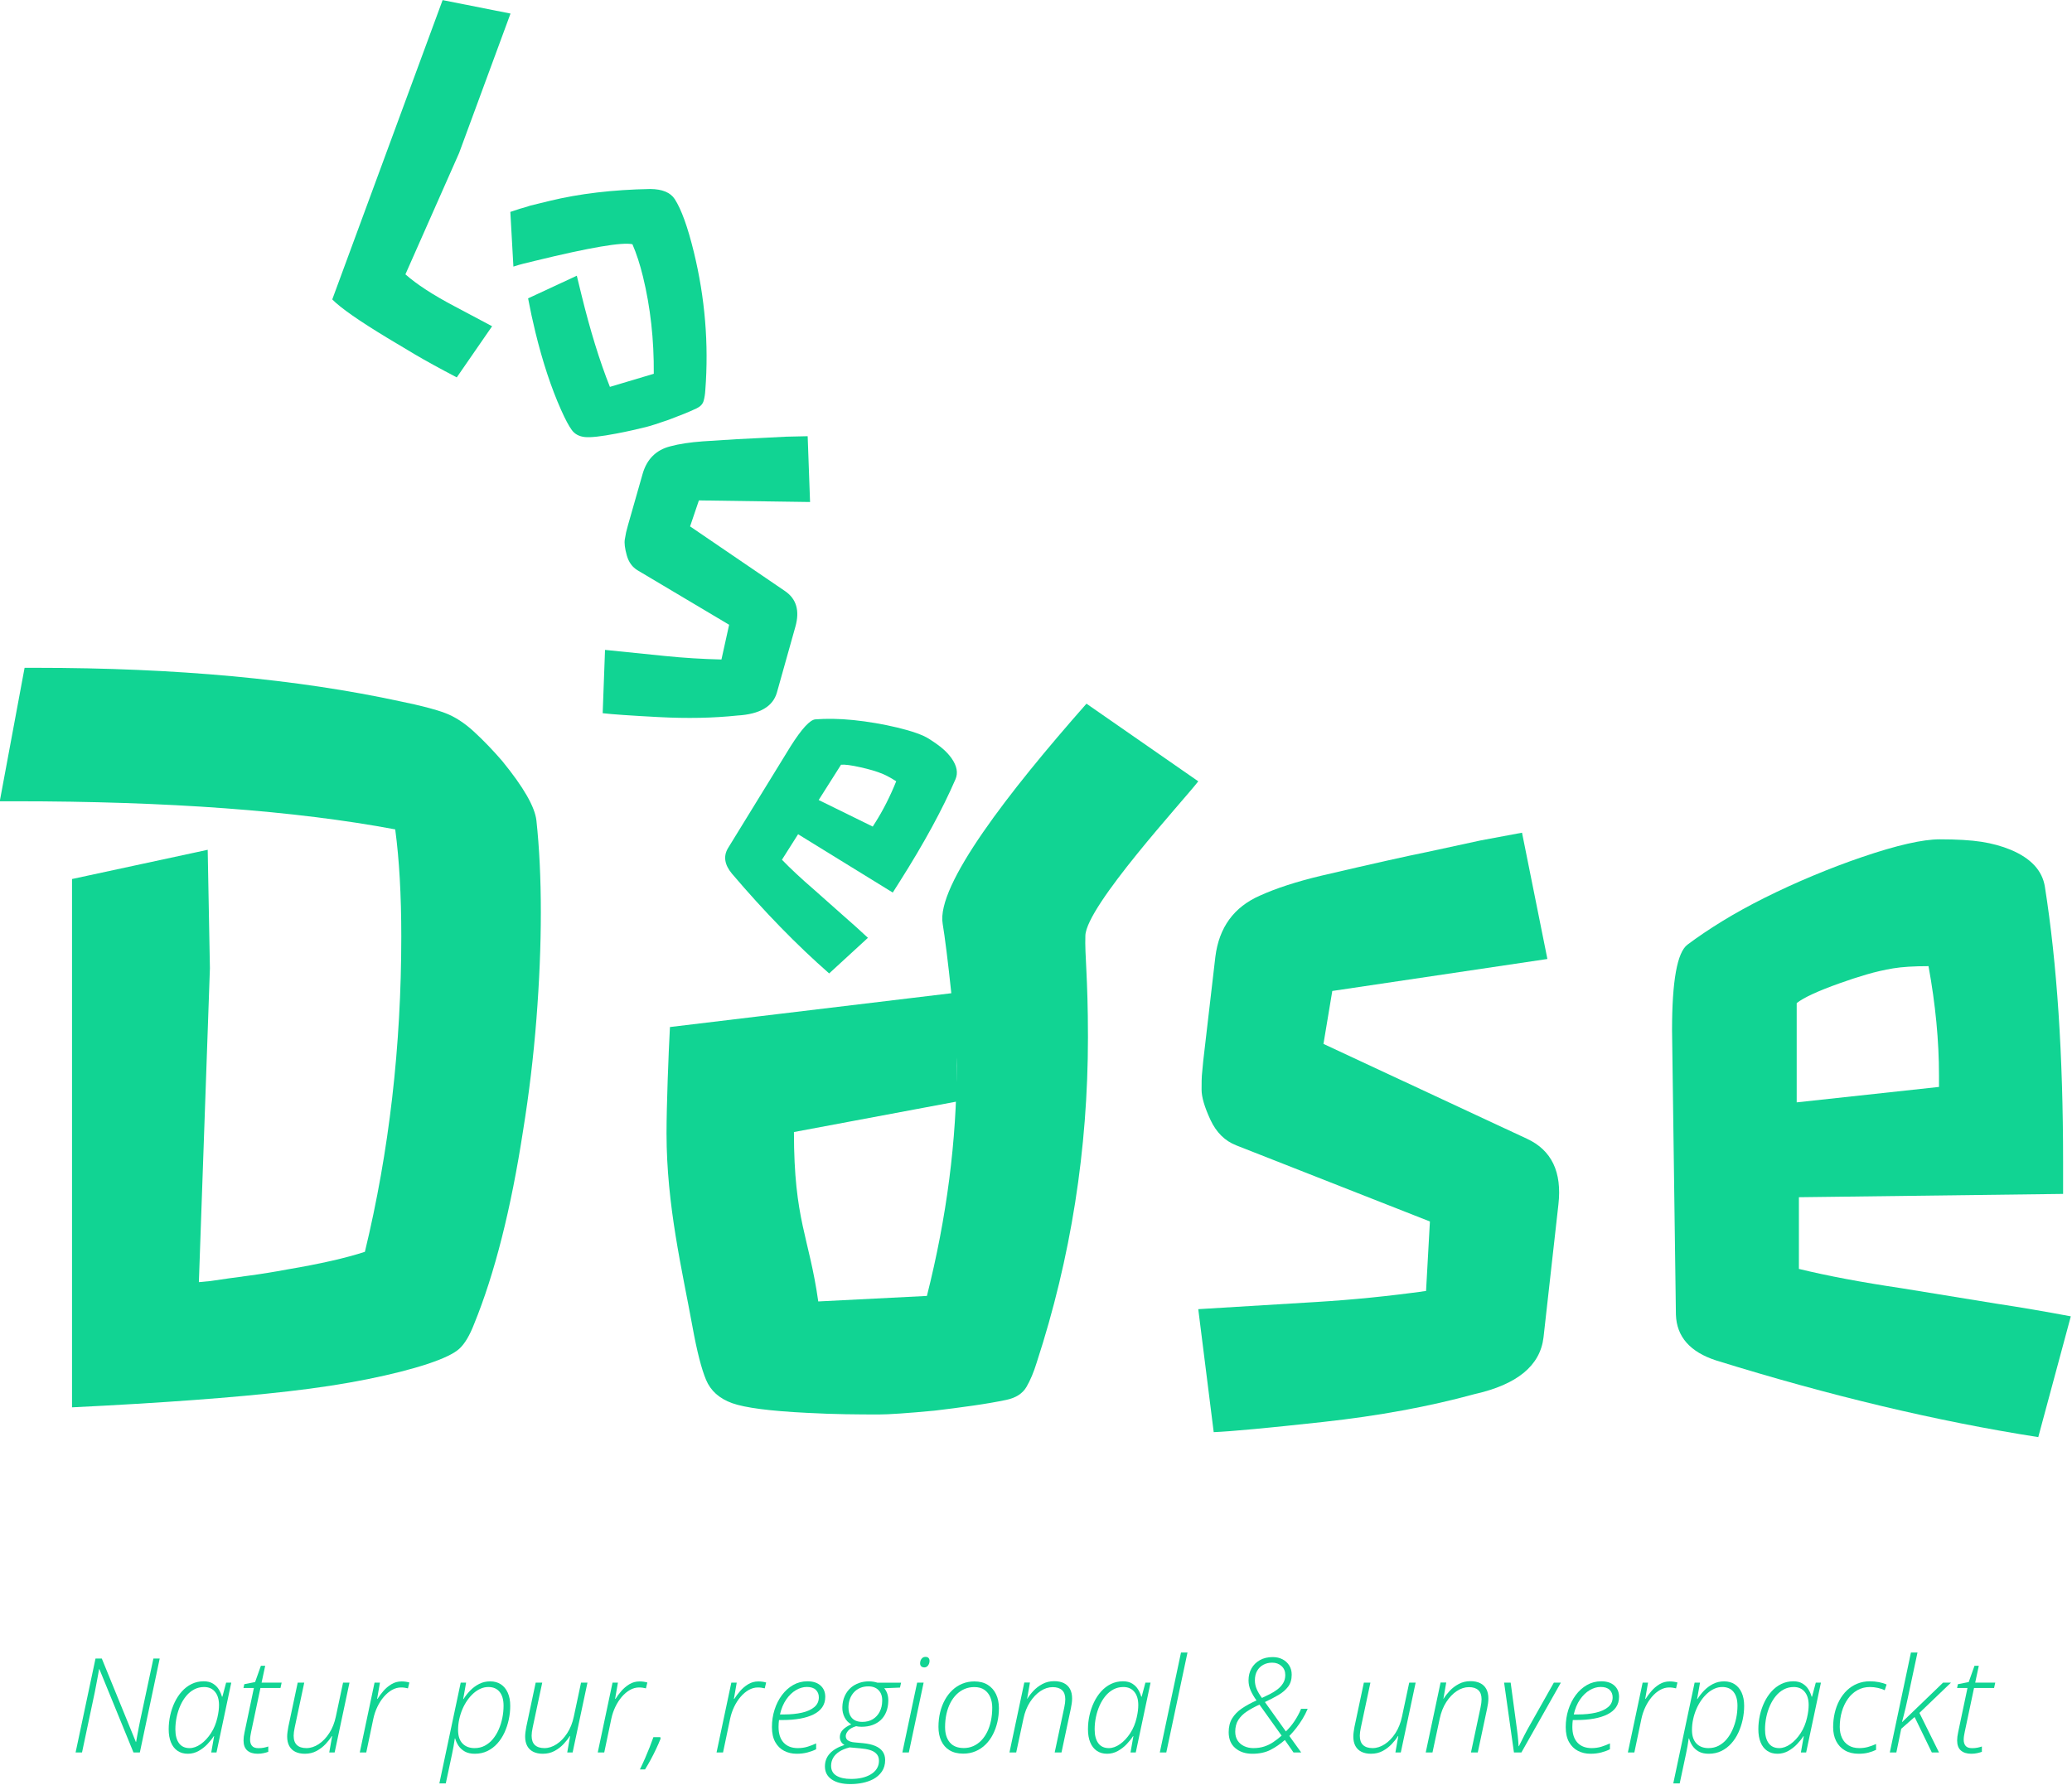 <svg clip-rule="evenodd" fill-rule="evenodd" stroke-linejoin="round" stroke-miterlimit="2" viewBox="0 0 787 678" xmlns="http://www.w3.org/2000/svg"><g fill="#11d493" fill-rule="nonzero"><path d="m200.582 148.712 18.292-2.904v39.779l-2.25 35.423c3.726 1.451 8.759 2.601 15.098 3.448 6.34.847 10.162 1.367 11.469 1.56l-4.137 16.115c-5.178-.678-9.364-1.307-12.558-1.887l-8.493-1.597c-8.759-1.694-14.566-3.218-17.421-4.573z" transform="matrix(1.332 .491 -.491 1.332 -26.041 -296.53)"/><path d="m272.154 197.201c0 11.662.605 21.776 1.815 30.342l14.3-.726c2.613-10.356 3.919-20.47 3.919-30.342 0-3.968-.266-7.501-.798-10.598-2.904-1.452-13.163-2.178-30.778-2.178h-3.702c-1.016 0-2.129.049-3.339.145l3.122-16.84c.822-.049 1.584-.109 2.286-.182.702-.072 1.416-.108 2.141-.108l2.178-.146h6.098c9.581 0 20.082 1.283 31.503 3.848 3.629.919 5.855 2.54 6.678 4.863 1.258 3.581 1.887 9.412 1.887 17.494 0 14.759-2.25 29.035-6.75 42.827-.388 1.258-.835 2.323-1.343 3.194s-1.392 1.44-2.65 1.706-2.734.52-4.428.762c-1.693.242-3.363.46-5.008.653-3.581.339-6.049.508-7.404.508s-2.807-.012-4.356-.036c-1.548-.024-3.242-.085-5.081-.181-4.839-.242-8.105-.666-9.799-1.271s-2.843-1.633-3.448-3.085-1.198-3.774-1.779-6.968c-1.355-7.453-2.032-15.946-2.032-25.479 0-3.629.097-7.234.29-10.816l16.478-3.266z" transform="matrix(1.18 -.288 .288 1.18 -157.156 -42.634)"/><path d="m323.982 228.559s5.178-.315 15.534-.944c4.791-.29 9.606-.774 14.445-1.452l.508-9.146-25.478-10.017c-1.501-.581-2.638-1.706-3.412-3.375-.774-1.67-1.161-2.988-1.161-3.956s.012-1.585.036-1.851.085-.908.181-1.924l1.597-13.719c.484-3.872 2.444-6.557 5.88-8.057 2.129-.968 4.815-1.839 8.057-2.614 6.63-1.548 11.276-2.589 13.937-3.121l7.041-1.524c2.033-.387 3.848-.726 5.444-1.017l3.34 16.623-28.31 4.21-1.161 6.969 26.785 12.485c3.242 1.5 4.621 4.38 4.137 8.638l-1.96 17.494c-.435 3.726-3.46 6.218-9.073 7.477-6.001 1.645-12.643 2.867-19.926 3.665-7.283.799-12.086 1.246-14.408 1.343z" transform="matrix(1.456 .238 -.238 1.456 -187.514 -163.01)"/><path d="m386.336 191.829c0-6.484.677-10.235 2.032-11.251s2.879-2.045 4.573-3.085c1.694-1.041 3.557-2.069 5.589-3.085 2.033-1.016 4.15-1.984 6.352-2.904 2.202-.919 4.367-1.742 6.497-2.468 4.548-1.548 7.948-2.322 10.198-2.322s4.077.108 5.481.326c1.403.218 2.685.569 3.847 1.053 2.661 1.113 4.162 2.734 4.5 4.863 1.597 10.114 2.396 22.164 2.396 36.149v4.283l-34.77.435v9.437c3.774.919 8.275 1.766 13.501 2.541l12.486 2.032c3.193.484 6.46 1.04 9.799 1.67l-4.283 15.896c-13.308-2.08-27.438-5.444-42.391-10.089-3.436-1.113-5.203-3.122-5.299-6.025zm35.132 5.952c0-4.548-.459-9.339-1.379-14.372-1.936 0-3.484.097-4.646.29-1.161.194-2.322.46-3.484.799-1.161.338-2.347.726-3.557 1.161-2.855 1.016-4.742 1.887-5.661 2.613v13.066l18.727-2.032z" transform="matrix(1.026 .65 -.65 1.026 28.613 -164.447)"/><g transform="matrix(2.886 0 0 2.886 -555.714 -591.336)"><path d="m218.729 373.663 1.524-.145c1.597-.242 3.23-.472 4.9-.69 1.669-.217 3.399-.496 5.19-.834 4.307-.726 7.719-1.5 10.235-2.323 3.194-13.211 4.791-27.051 4.791-41.521 0-5.42-.266-10.114-.799-14.082-13.162-2.468-29.858-3.702-50.086-3.702h-1.96l3.267-17.566h1.524c18.389 0 34.383 1.476 47.981 4.428 2.613.532 4.561 1.04 5.844 1.524 1.282.484 2.552 1.307 3.81 2.468 1.259 1.161 2.493 2.444 3.702 3.847 2.807 3.436 4.307 6.049 4.501 7.84.387 3.581.581 7.597.581 12.049s-.194 9.146-.581 14.083c-.387 4.936-.968 9.799-1.742 14.59-1.597 10.404-3.751 18.921-6.461 25.551-.58 1.5-1.221 2.577-1.923 3.23s-2.117 1.331-4.247 2.033c-2.129.701-4.754 1.367-7.875 1.996-3.122.629-6.594 1.161-10.417 1.597-7.114.822-16.598 1.524-28.455 2.105v-69.54l17.857-3.847.291 15.606z"/><path d="m297.045 353.905c0 11.662 1.991 13.733 3.201 22.299l14.3-.726c2.613-10.356 3.919-20.47 3.919-30.342 0-3.968-1.313-15.545-1.845-18.642-.866-5.04 8.679-17.355 18.926-28.973l14.713 10.221c-1.86 2.429-14.728 16.379-14.859 20.309-.089 2.692.341 5.301.341 13.383 0 14.76-2.25 29.035-6.75 42.827-.388 1.258-.835 2.323-1.343 3.194s-1.392 1.44-2.65 1.706-2.734.52-4.428.762c-1.693.242-3.363.46-5.008.653-3.581.339-6.049.508-7.404.508s-2.807-.012-4.356-.036c-1.548-.024-3.242-.085-5.081-.181-4.839-.242-8.105-.666-9.799-1.271s-2.843-1.633-3.448-3.085c-.605-1.451-1.198-3.774-1.779-6.968-1.355-7.453-3.418-15.945-3.418-25.479 0-3.629.256-10.399.449-13.98l37.715-4.531v14.344z"/><path d="m350.259 377.22s5.178-.315 15.534-.944c4.791-.29 9.606-.774 14.445-1.451l.508-9.147-25.478-10.017c-1.501-.58-2.638-1.706-3.412-3.375-.774-1.67-1.161-2.988-1.161-3.956s.012-1.585.036-1.851.085-.908.181-1.924l1.597-13.719c.484-3.871 2.444-6.557 5.88-8.057 2.129-.968 4.815-1.839 8.057-2.613 6.63-1.549 11.276-2.589 13.937-3.122l7.041-1.524c2.033-.387 3.848-.726 5.444-1.016l3.34 16.622-28.31 4.21-1.161 6.969 26.785 12.485c3.242 1.5 4.621 4.38 4.137 8.638l-1.96 17.494c-.435 3.726-3.46 6.218-9.073 7.477-6.001 1.645-12.643 2.867-19.926 3.665-7.283.799-12.086 1.246-14.408 1.343z"/><path d="m412.613 340.49c0-6.484.677-10.235 2.032-11.251s2.879-2.045 4.573-3.085 3.557-2.069 5.589-3.085c2.033-1.016 4.15-1.984 6.352-2.903 2.202-.92 4.367-1.743 6.497-2.468 4.548-1.549 7.948-2.323 10.198-2.323s4.077.109 5.481.326c1.403.218 2.685.569 3.847 1.053 2.661 1.113 4.162 2.734 4.5 4.863 1.597 10.114 2.396 22.164 2.396 36.149v4.283l-34.77.436v9.436c3.774.92 8.275 1.766 13.501 2.541l12.486 2.032c3.193.484 6.46 1.041 9.799 1.67l-4.283 15.897c-13.308-2.081-27.438-5.445-42.391-10.09-3.436-1.113-5.203-3.122-5.299-6.025zm35.132 5.953c0-4.549-.459-9.34-1.379-14.373-1.936 0-3.484.097-4.645.29-1.162.194-2.323.46-3.485.799-1.161.339-2.347.726-3.557 1.161-2.855 1.016-4.742 1.888-5.661 2.613v13.066l18.727-2.032z"/></g><g transform="matrix(.791 0 0 .791 116.554 -9.129)"><path d="m-111.05 853.162 9.564-45.105h3.023l16.352 40.046h.123c.185-1.07.391-2.227.617-3.471s.463-2.504.71-3.779c.247-1.276.493-2.479.74-3.61l6.232-29.186h3.024l-9.533 45.105h-3.055l-16.382-40.045h-.123c-.144.823-.299 1.681-.463 2.576-.165.895-.334 1.81-.509 2.746s-.355 1.882-.54 2.838c-.185.957-.37 1.918-.555 2.885l-6.14 29z"/><path d="m-57.152 853.779c-1.934 0-3.589-.473-4.967-1.419s-2.427-2.298-3.147-4.057c-.72-1.758-1.08-3.851-1.08-6.278 0-2.242.242-4.463.725-6.664s1.193-4.283 2.129-6.247c.936-1.965 2.082-3.708 3.44-5.23 1.357-1.522 2.92-2.72 4.689-3.594s3.713-1.311 5.831-1.311c1.789 0 3.281.375 4.474 1.126 1.192.751 2.128 1.692 2.807 2.823s1.172 2.273 1.481 3.424h.216l1.789-6.725h2.468l-7.095 33.535h-2.53l1.388-7.836h-.154c-.802 1.255-1.826 2.535-3.07 3.841s-2.664 2.401-4.258 3.286c-1.594.884-3.306 1.326-5.136 1.326zm.833-2.715c1.769 0 3.563-.642 5.383-1.928 1.821-1.285 3.451-3.034 4.89-5.245 1.44-2.211 2.468-4.704 3.085-7.481.288-1.255.489-2.365.602-3.332s.17-1.861.17-2.684c0-2.715-.638-4.839-1.913-6.371s-3.024-2.298-5.245-2.298c-1.728 0-3.311.38-4.751 1.141s-2.715 1.81-3.826 3.147c-1.11 1.337-2.051 2.869-2.823 4.597-.771 1.728-1.362 3.568-1.773 5.522-.412 1.954-.618 3.929-.618 5.924 0 2.838.576 5.049 1.728 6.633s2.849 2.375 5.091 2.375z"/><path d="m-23.617 853.779c-2.139 0-3.805-.524-4.998-1.573-1.192-1.049-1.789-2.653-1.789-4.813 0-.576.041-1.203.123-1.882.083-.679.206-1.378.371-2.098l4.473-21.226h-4.998l.401-1.82 5.183-1.018 2.777-7.805h2.067l-1.728 8.083h9.626l-.555 2.56h-9.626l-4.473 21.134c-.144.658-.263 1.306-.355 1.943-.093.638-.139 1.234-.139 1.79 0 1.234.308 2.216.925 2.946s1.646 1.095 3.086 1.095c.925 0 1.763-.072 2.514-.216s1.486-.339 2.206-.586v2.561c-.617.226-1.363.437-2.237.632-.874.196-1.825.293-2.854.293z"/><path d="m-.972 853.779c-1.768 0-3.29-.313-4.566-.941-1.275-.627-2.247-1.558-2.915-2.792s-1.003-2.745-1.003-4.535c0-.72.057-1.47.17-2.252s.242-1.584.386-2.406l4.504-21.226h3.147l-4.597 21.596c-.165.781-.288 1.496-.37 2.144-.083.648-.124 1.239-.124 1.774 0 1.995.525 3.481 1.574 4.458s2.571 1.465 4.566 1.465 3.954-.632 5.877-1.897 3.62-3.034 5.091-5.306c1.47-2.273 2.524-4.932 3.162-7.976l3.455-16.258h3.085l-7.126 33.535h-2.592l1.388-7.836h-.185c-.74 1.214-1.722 2.473-2.946 3.779s-2.664 2.412-4.319 3.317c-1.656.905-3.543 1.357-5.662 1.357z"/><path d="m25.407 853.162 7.095-33.535h2.592l-1.357 7.805h.185c.74-1.193 1.666-2.437 2.776-3.733 1.111-1.296 2.402-2.396 3.872-3.301 1.471-.905 3.121-1.358 4.952-1.358.658 0 1.306.047 1.944.139.637.093 1.223.221 1.758.386l-.679 2.807c-.473-.123-.982-.226-1.527-.308s-1.136-.123-1.774-.123c-1.501 0-2.962.401-4.381 1.203s-2.725 1.902-3.918 3.301c-1.193 1.398-2.216 2.987-3.07 4.766-.853 1.78-1.496 3.656-1.928 5.631l-3.424 16.32z"/><path d="m63.632 868.002 10.242-48.375h2.592l-1.388 7.836h.185c.864-1.399 1.918-2.741 3.162-4.026 1.244-1.286 2.669-2.345 4.273-3.178s3.383-1.249 5.337-1.249c1.975 0 3.677.468 5.106 1.403 1.43.936 2.54 2.283 3.332 4.042.792 1.758 1.188 3.862 1.188 6.309 0 2.221-.236 4.427-.71 6.618-.473 2.19-1.162 4.268-2.067 6.232s-2.046 3.712-3.424 5.245c-1.378 1.532-2.967 2.735-4.767 3.609-1.799.874-3.82 1.311-6.062 1.311-1.892 0-3.476-.354-4.751-1.064s-2.288-1.625-3.039-2.746-1.291-2.298-1.62-3.532h-.185c-.144 1.131-.339 2.386-.586 3.764s-.494 2.632-.74 3.763l-2.993 14.038zm16.906-16.938c1.81 0 3.446-.385 4.906-1.156 1.46-.772 2.751-1.831 3.872-3.178s2.062-2.895 2.823-4.643c.761-1.749 1.337-3.589 1.727-5.523.391-1.933.587-3.887.587-5.862 0-2.838-.628-5.044-1.882-6.617-1.255-1.574-3.065-2.36-5.43-2.36-1.255 0-2.484.262-3.687.786-1.203.525-2.345 1.265-3.425 2.222-1.079.956-2.072 2.082-2.977 3.378s-1.686 2.71-2.345 4.242c-.658 1.532-1.172 3.152-1.542 4.859s-.555 3.435-.555 5.183c0 2.818.709 4.967 2.128 6.448 1.42 1.481 3.353 2.221 5.8 2.221z"/><path d="m113.303 853.779c-1.769 0-3.291-.313-4.566-.941-1.275-.627-2.247-1.558-2.916-2.792-.668-1.234-1.002-2.745-1.002-4.535 0-.72.056-1.47.169-2.252s.242-1.584.386-2.406l4.504-21.226h3.147l-4.597 21.596c-.164.781-.288 1.496-.37 2.144s-.123 1.239-.123 1.774c0 1.995.524 3.481 1.573 4.458s2.571 1.465 4.566 1.465 3.954-.632 5.877-1.897 3.62-3.034 5.091-5.306c1.47-2.273 2.525-4.932 3.162-7.976l3.456-16.258h3.085l-7.127 33.535h-2.592l1.389-7.836h-.185c-.741 1.214-1.723 2.473-2.947 3.779-1.223 1.306-2.663 2.412-4.319 3.317s-3.543 1.357-5.661 1.357z"/><path d="m139.681 853.162 7.096-33.535h2.591l-1.357 7.805h.185c.74-1.193 1.666-2.437 2.777-3.733 1.11-1.296 2.401-2.396 3.872-3.301 1.47-.905 3.121-1.358 4.951-1.358.658 0 1.306.047 1.944.139.637.093 1.224.221 1.758.386l-.678 2.807c-.473-.123-.982-.226-1.527-.308-.546-.082-1.137-.123-1.774-.123-1.502 0-2.962.401-4.381 1.203-1.42.802-2.726 1.902-3.919 3.301-1.192 1.398-2.216 2.987-3.069 4.766-.854 1.78-1.497 3.656-1.928 5.631l-3.425 16.32z"/><path d="m159.92 861.307c.925-1.892 1.774-3.728 2.545-5.507s1.486-3.501 2.144-5.167 1.255-3.271 1.789-4.813h3.332l.124.74c-.617 1.543-1.327 3.168-2.129 4.875s-1.661 3.409-2.576 5.106c-.915 1.696-1.836 3.285-2.761 4.766z"/><path d="m196.726 853.162 7.095-33.535h2.592l-1.357 7.805h.185c.74-1.193 1.666-2.437 2.776-3.733 1.111-1.296 2.402-2.396 3.872-3.301 1.471-.905 3.121-1.358 4.952-1.358.658 0 1.306.047 1.944.139.637.093 1.223.221 1.758.386l-.679 2.807c-.473-.123-.982-.226-1.527-.308s-1.136-.123-1.774-.123c-1.501 0-2.962.401-4.381 1.203s-2.725 1.902-3.918 3.301c-1.193 1.398-2.216 2.987-3.07 4.766-.853 1.78-1.496 3.656-1.928 5.631l-3.424 16.32z"/><path d="m235.198 853.779c-2.201 0-4.201-.462-6.001-1.388-1.8-.925-3.229-2.334-4.288-4.227-1.06-1.892-1.589-4.288-1.589-7.188 0-2.941.421-5.728 1.265-8.361.843-2.632 2.026-4.972 3.548-7.019 1.522-2.046 3.321-3.661 5.399-4.843 2.077-1.183 4.36-1.774 6.849-1.774 2.673 0 4.766.679 6.278 2.036s2.268 3.167 2.268 5.43c0 1.913-.479 3.568-1.435 4.967s-2.34 2.55-4.15 3.455-3.969 1.584-6.478 2.037c-2.51.452-5.317.678-8.423.678h-1.728c-.061.412-.113.921-.154 1.527-.041.607-.062 1.199-.062 1.774 0 3.271.813 5.785 2.438 7.544 1.625 1.758 3.897 2.637 6.818 2.637 1.728 0 3.316-.231 4.766-.694 1.45-.462 2.793-.982 4.027-1.558v2.808c-1.173.596-2.551 1.105-4.135 1.527-1.583.422-3.321.632-5.213.632zm-8.022-18.881h2.067c3.147 0 5.97-.283 8.469-.848 2.499-.566 4.479-1.455 5.939-2.669 1.46-1.213 2.19-2.787 2.19-4.72 0-1.44-.478-2.628-1.434-3.564-.957-.935-2.391-1.403-4.304-1.403-1.769 0-3.527.514-5.276 1.542-1.748 1.029-3.301 2.53-4.658 4.505-1.358 1.974-2.355 4.36-2.993 7.157z"/><path d="m260.99 868.341c-3.806 0-6.793-.74-8.963-2.221s-3.255-3.568-3.255-6.263c0-2.427.787-4.499 2.36-6.216 1.574-1.718 3.913-3.08 7.019-4.088-.74-.412-1.296-.952-1.666-1.62s-.555-1.404-.555-2.206c0-1.255.463-2.386 1.388-3.394.926-1.007 2.293-1.902 4.103-2.684-1.419-.781-2.499-1.912-3.239-3.393s-1.09-3.085-1.049-4.813c.041-1.995.422-3.79 1.142-5.384.719-1.594 1.717-2.946 2.992-4.057 1.111-.946 2.396-1.681 3.857-2.206 1.46-.524 3.064-.786 4.812-.786.72 0 1.425.056 2.114.169s1.342.273 1.959.479h11.322l-.524 2.344-7.559.309c.658.761 1.157 1.671 1.497 2.73.339 1.059.488 2.227.447 3.502-.041 1.871-.37 3.579-.987 5.121-.617 1.543-1.502 2.859-2.654 3.949-1.09 1.008-2.406 1.795-3.949 2.36-1.542.566-3.301.849-5.275.849-.494 0-.957-.026-1.388-.077-.432-.052-.833-.119-1.204-.201-1.789.555-3.064 1.28-3.825 2.175s-1.142 1.743-1.142 2.545c0 .782.268 1.42.802 1.913.371.309.859.566 1.466.771.607.206 1.352.34 2.237.402l3.763.339c2.366.226 4.335.673 5.909 1.342 1.573.668 2.756 1.568 3.547 2.699.792 1.132 1.188 2.489 1.188 4.073 0 2.139-.519 3.969-1.558 5.491-1.038 1.522-2.432 2.757-4.18 3.703-1.502.781-3.193 1.367-5.075 1.758s-3.841.586-5.877.586zm.308-2.468c1.933 0 3.677-.18 5.229-.54 1.553-.36 2.895-.869 4.027-1.527 1.357-.761 2.391-1.707 3.1-2.838.71-1.131 1.064-2.396 1.064-3.795 0-.761-.113-1.429-.339-2.005s-.566-1.08-1.018-1.512c-.72-.72-1.712-1.275-2.977-1.666s-2.792-.658-4.582-.802l-5.152-.463c-2.036.514-3.712 1.203-5.029 2.067-1.316.864-2.293 1.867-2.931 3.008-.637 1.142-.956 2.401-.956 3.779 0 2.119.854 3.698 2.561 4.736 1.707 1.039 4.041 1.558 7.003 1.558zm5.399-27.396c1.975 0 3.666-.432 5.075-1.296s2.504-2.057 3.286-3.579c.781-1.522 1.182-3.239 1.203-5.152.041-1.11-.087-2.103-.386-2.977-.298-.874-.745-1.609-1.342-2.206-.555-.596-1.249-1.054-2.082-1.373s-1.774-.478-2.823-.478c-1.46 0-2.777.252-3.949.756s-2.17 1.203-2.993 2.098c-.822.895-1.46 1.949-1.912 3.162-.453 1.214-.689 2.54-.71 3.98 0 .967.103 1.841.308 2.622.206.782.515 1.461.926 2.037 1.131 1.604 2.931 2.406 5.399 2.406z"/><path d="m285.948 853.162 7.096-33.535h3.116l-7.096 33.535zm10.583-40.847c-.617 0-1.116-.17-1.497-.509-.38-.34-.57-.828-.57-1.466 0-.514.097-1.007.293-1.481.195-.473.488-.858.879-1.156.391-.299.864-.448 1.419-.448.679 0 1.172.18 1.481.54.308.36.463.818.463 1.373 0 .843-.237 1.579-.71 2.206s-1.059.941-1.758.941z"/><path d="m315.165 853.718c-2.592 0-4.772-.535-6.541-1.605-1.768-1.069-3.1-2.571-3.995-4.504s-1.342-4.175-1.342-6.726c0-2.447.262-4.761.787-6.941.524-2.18 1.285-4.181 2.283-6.001.997-1.82 2.201-3.394 3.609-4.72 1.409-1.327 3.003-2.355 4.782-3.085 1.78-.73 3.697-1.096 5.754-1.096 2.551 0 4.7.546 6.448 1.636 1.749 1.09 3.08 2.596 3.996 4.519.915 1.923 1.372 4.15 1.372 6.68 0 2.262-.241 4.463-.725 6.602-.483 2.139-1.198 4.134-2.144 5.985s-2.113 3.466-3.501 4.844c-1.389 1.378-2.983 2.458-4.782 3.239-1.8.782-3.8 1.173-6.001 1.173zm.278-2.684c1.645 0 3.172-.314 4.581-.941 1.409-.628 2.674-1.517 3.795-2.669s2.077-2.53 2.869-4.134 1.393-3.394 1.805-5.368c.411-1.975.617-4.083.617-6.325 0-1.81-.309-3.46-.926-4.952-.617-1.491-1.558-2.679-2.823-3.563s-2.895-1.327-4.89-1.327c-1.645 0-3.177.299-4.596.895-1.42.597-2.71 1.46-3.872 2.592-1.162 1.131-2.155 2.488-2.978 4.072-.822 1.584-1.455 3.358-1.897 5.322s-.663 4.078-.663 6.34c0 3.106.756 5.558 2.267 7.358 1.512 1.8 3.749 2.7 6.711 2.7z"/><path d="m337.378 853.162 7.127-33.597h2.715l-1.358 7.805h.093c.74-1.234 1.717-2.499 2.931-3.794 1.213-1.296 2.658-2.396 4.334-3.301 1.677-.905 3.553-1.358 5.631-1.358 1.83 0 3.388.319 4.674.956 1.285.638 2.262 1.574 2.931 2.808.668 1.234 1.002 2.746 1.002 4.535 0 .761-.056 1.553-.169 2.376-.113.822-.252 1.614-.417 2.375l-4.504 21.195h-3.27l4.597-21.627c.164-.781.287-1.496.37-2.144.082-.648.123-1.239.123-1.774 0-1.974-.524-3.44-1.573-4.396-1.049-.957-2.54-1.435-4.474-1.435-1.995 0-3.944.628-5.846 1.882-1.903 1.255-3.584 3.013-5.044 5.276-1.461 2.262-2.51 4.905-3.147 7.929l-3.486 16.289z"/><path d="m384.273 853.779c-1.934 0-3.59-.473-4.968-1.419s-2.427-2.298-3.146-4.057c-.72-1.758-1.08-3.851-1.08-6.278 0-2.242.241-4.463.725-6.664.483-2.201 1.193-4.283 2.129-6.247.935-1.965 2.082-3.708 3.439-5.23 1.358-1.522 2.921-2.72 4.69-3.594s3.712-1.311 5.831-1.311c1.789 0 3.28.375 4.473 1.126s2.129 1.692 2.808 2.823 1.172 2.273 1.481 3.424h.216l1.789-6.725h2.468l-7.096 33.535h-2.529l1.388-7.836h-.154c-.803 1.255-1.826 2.535-3.07 3.841s-2.664 2.401-4.258 3.286c-1.594.884-3.306 1.326-5.136 1.326zm.833-2.715c1.768 0 3.563-.642 5.383-1.928 1.82-1.285 3.45-3.034 4.89-5.245s2.468-4.704 3.085-7.481c.288-1.255.489-2.365.602-3.332s.17-1.861.17-2.684c0-2.715-.638-4.839-1.913-6.371s-3.024-2.298-5.245-2.298c-1.728 0-3.311.38-4.751 1.141s-2.715 1.81-3.826 3.147c-1.11 1.337-2.051 2.869-2.823 4.597-.771 1.728-1.362 3.568-1.774 5.522-.411 1.954-.617 3.929-.617 5.924 0 2.838.576 5.049 1.728 6.633s2.849 2.375 5.091 2.375z"/><path d="m409.571 853.162 10.181-48.005h3.116l-10.181 48.005z"/><path d="m453.966 853.779c-3.29 0-6-.899-8.129-2.699s-3.193-4.355-3.193-7.667c0-2.591.555-4.797 1.666-6.617 1.11-1.821 2.663-3.41 4.658-4.767s4.34-2.643 7.035-3.856c-1.173-1.625-2.104-3.219-2.793-4.782-.689-1.564-1.033-3.178-1.033-4.844 0-2.16.473-4.078 1.419-5.754s2.288-3.003 4.026-3.98 3.8-1.465 6.186-1.465c1.769 0 3.337.36 4.705 1.08 1.368.719 2.442 1.712 3.224 2.977.781 1.265 1.172 2.73 1.172 4.396 0 2.304-.576 4.222-1.727 5.754-1.152 1.532-2.695 2.864-4.628 3.995-1.934 1.131-4.103 2.263-6.51 3.394l10.058 14.099c1.501-1.399 2.884-3.049 4.149-4.952 1.265-1.902 2.319-3.872 3.163-5.908h3.177c-.74 1.728-1.573 3.353-2.499 4.875-.925 1.522-1.918 2.962-2.977 4.319-1.059 1.358-2.175 2.643-3.347 3.856l5.707 7.929h-3.702l-4.165-5.985c-2.18 1.913-4.479 3.492-6.895 4.736-2.417 1.244-5.332 1.866-8.747 1.866zm.494-2.715c1.933 0 3.676-.252 5.229-.755 1.553-.504 3.003-1.209 4.35-2.114 1.348-.905 2.69-1.943 4.027-3.116l-10.644-14.901c-2.242 1.028-4.242 2.118-6.001 3.27-1.758 1.152-3.136 2.504-4.134 4.057s-1.496 3.45-1.496 5.692c0 1.666.385 3.085 1.157 4.258.771 1.172 1.82 2.067 3.146 2.684 1.327.617 2.782.925 4.366.925zm4.165-24.095c1.193-.555 2.437-1.157 3.733-1.804 1.296-.648 2.509-1.399 3.64-2.253 1.132-.853 2.052-1.851 2.762-2.992.709-1.142 1.064-2.463 1.064-3.965 0-1.769-.596-3.198-1.789-4.288s-2.695-1.635-4.505-1.635c-1.583 0-3.003.339-4.257 1.018-1.255.679-2.242 1.645-2.962 2.9s-1.08 2.777-1.08 4.566c0 1.44.283 2.828.849 4.165.565 1.337 1.414 2.766 2.545 4.288z"/><path d="m510.98 853.779c-1.769 0-3.291-.313-4.566-.941-1.275-.627-2.247-1.558-2.915-2.792-.669-1.234-1.003-2.745-1.003-4.535 0-.72.056-1.47.17-2.252.113-.782.241-1.584.385-2.406l4.505-21.226h3.146l-4.596 21.596c-.165.781-.288 1.496-.371 2.144-.082.648-.123 1.239-.123 1.774 0 1.995.524 3.481 1.573 4.458s2.571 1.465 4.566 1.465 3.955-.632 5.878-1.897 3.62-3.034 5.09-5.306c1.471-2.273 2.525-4.932 3.162-7.976l3.456-16.258h3.085l-7.127 33.535h-2.591l1.388-7.836h-.185c-.74 1.214-1.723 2.473-2.946 3.779-1.224 1.306-2.664 2.412-4.32 3.317-1.655.905-3.542 1.357-5.661 1.357z"/><path d="m537.266 853.162 7.126-33.597h2.715l-1.357 7.805h.092c.741-1.234 1.718-2.499 2.931-3.794 1.214-1.296 2.659-2.396 4.335-3.301s3.553-1.358 5.63-1.358c1.831 0 3.389.319 4.674.956 1.286.638 2.263 1.574 2.931 2.808.669 1.234 1.003 2.746 1.003 4.535 0 .761-.057 1.553-.17 2.376-.113.822-.252 1.614-.416 2.375l-4.505 21.195h-3.27l4.597-21.627c.165-.781.288-1.496.37-2.144.083-.648.124-1.239.124-1.774 0-1.974-.525-3.44-1.574-4.396-1.049-.957-2.54-1.435-4.473-1.435-1.995 0-3.944.628-5.847 1.882-1.902 1.255-3.583 3.013-5.044 5.276-1.46 2.262-2.509 4.905-3.147 7.929l-3.486 16.289z"/><path d="m579.625 853.162-4.72-33.535h3.147l3.023 22.429c.144.987.267 1.979.37 2.977.103.997.19 1.933.262 2.807.072.875.119 1.641.139 2.299h.155c.411-.802.843-1.661 1.295-2.576.453-.915.921-1.851 1.404-2.808.483-.956.972-1.877 1.465-2.761l12.619-22.367h3.363l-18.943 33.535z"/><path d="m616.369 853.779c-2.201 0-4.201-.462-6-1.388-1.8-.925-3.23-2.334-4.289-4.227-1.059-1.892-1.589-4.288-1.589-7.188 0-2.941.422-5.728 1.265-8.361.844-2.632 2.026-4.972 3.548-7.019 1.522-2.046 3.322-3.661 5.399-4.843 2.078-1.183 4.361-1.774 6.849-1.774 2.674 0 4.767.679 6.279 2.036 1.511 1.357 2.267 3.167 2.267 5.43 0 1.913-.478 3.568-1.434 4.967-.957 1.399-2.34 2.55-4.15 3.455s-3.97 1.584-6.479 2.037c-2.509.452-5.317.678-8.422.678h-1.728c-.062.412-.113.921-.154 1.527-.041.607-.062 1.199-.062 1.774 0 3.271.812 5.785 2.437 7.544 1.625 1.758 3.898 2.637 6.819 2.637 1.727 0 3.316-.231 4.766-.694 1.45-.462 2.792-.982 4.026-1.558v2.808c-1.172.596-2.55 1.105-4.134 1.527s-3.322.632-5.214.632zm-8.021-18.881h2.067c3.147 0 5.97-.283 8.469-.848 2.499-.566 4.478-1.455 5.939-2.669 1.46-1.213 2.19-2.787 2.19-4.72 0-1.44-.478-2.628-1.435-3.564-.956-.935-2.391-1.403-4.303-1.403-1.769 0-3.528.514-5.276 1.542-1.748 1.029-3.301 2.53-4.659 4.505-1.357 1.974-2.355 4.36-2.992 7.157z"/><path d="m634.325 853.162 7.096-33.535h2.591l-1.357 7.805h.185c.74-1.193 1.666-2.437 2.777-3.733 1.11-1.296 2.401-2.396 3.871-3.301 1.471-.905 3.122-1.358 4.952-1.358.658 0 1.306.047 1.944.139.637.093 1.224.221 1.758.386l-.678 2.807c-.473-.123-.983-.226-1.528-.308s-1.136-.123-1.774-.123c-1.501 0-2.961.401-4.38 1.203-1.42.802-2.726 1.902-3.919 3.301-1.193 1.398-2.216 2.987-3.069 4.766-.854 1.78-1.497 3.656-1.929 5.631l-3.424 16.32z"/><path d="m656.137 868.002 10.243-48.375h2.591l-1.388 7.836h.185c.864-1.399 1.918-2.741 3.162-4.026 1.245-1.286 2.669-2.345 4.273-3.178 1.605-.833 3.384-1.249 5.338-1.249 1.974 0 3.676.468 5.106 1.403 1.429.936 2.54 2.283 3.331 4.042.792 1.758 1.188 3.862 1.188 6.309 0 2.221-.236 4.427-.709 6.618-.473 2.19-1.162 4.268-2.067 6.232s-2.047 3.712-3.425 5.245c-1.378 1.532-2.967 2.735-4.766 3.609-1.8.874-3.821 1.311-6.063 1.311-1.892 0-3.476-.354-4.751-1.064s-2.288-1.625-3.039-2.746-1.29-2.298-1.62-3.532h-.185c-.144 1.131-.339 2.386-.586 3.764s-.493 2.632-.74 3.763l-2.993 14.038zm16.907-16.938c1.81 0 3.445-.385 4.905-1.156 1.46-.772 2.751-1.831 3.872-3.178s2.062-2.895 2.823-4.643c.761-1.749 1.337-3.589 1.728-5.523.39-1.933.586-3.887.586-5.862 0-2.838-.628-5.044-1.882-6.617-1.255-1.574-3.065-2.36-5.43-2.36-1.255 0-2.484.262-3.687.786-1.203.525-2.345 1.265-3.424 2.222-1.08.956-2.073 2.082-2.978 3.378s-1.686 2.71-2.344 4.242-1.173 3.152-1.543 4.859-.555 3.435-.555 5.183c0 2.818.709 4.967 2.129 6.448 1.419 1.481 3.352 2.221 5.8 2.221z"/><path d="m706.178 853.779c-1.933 0-3.589-.473-4.967-1.419s-2.427-2.298-3.147-4.057c-.72-1.758-1.08-3.851-1.08-6.278 0-2.242.242-4.463.725-6.664.484-2.201 1.193-4.283 2.129-6.247.936-1.965 2.083-3.708 3.44-5.23 1.358-1.522 2.921-2.72 4.69-3.594 1.768-.874 3.712-1.311 5.831-1.311 1.789 0 3.28.375 4.473 1.126s2.129 1.692 2.808 2.823c.678 1.131 1.172 2.273 1.48 3.424h.216l1.79-6.725h2.468l-7.096 33.535h-2.53l1.389-7.836h-.155c-.802 1.255-1.825 2.535-3.069 3.841-1.245 1.306-2.664 2.401-4.258 3.286-1.594.884-3.306 1.326-5.137 1.326zm.833-2.715c1.769 0 3.564-.642 5.384-1.928 1.82-1.285 3.45-3.034 4.89-5.245s2.468-4.704 3.085-7.481c.288-1.255.488-2.365.602-3.332.113-.967.169-1.861.169-2.684 0-2.715-.637-4.839-1.913-6.371-1.275-1.532-3.023-2.298-5.244-2.298-1.728 0-3.312.38-4.751 1.141-1.44.761-2.715 1.81-3.826 3.147s-2.052 2.869-2.823 4.597-1.363 3.568-1.774 5.522-.617 3.929-.617 5.924c0 2.838.576 5.049 1.728 6.633s2.848 2.375 5.09 2.375z"/><path d="m745.175 853.779c-2.571 0-4.772-.529-6.603-1.588-1.83-1.06-3.234-2.546-4.211-4.459-.977-1.912-1.465-4.154-1.465-6.725 0-2.345.252-4.607.756-6.788.504-2.18 1.249-4.195 2.236-6.046.988-1.852 2.196-3.461 3.625-4.829 1.43-1.367 3.075-2.437 4.937-3.208 1.861-.772 3.902-1.157 6.124-1.157 1.439 0 2.864.133 4.273.401 1.409.267 2.648.648 3.717 1.141l-.894 2.746c-.967-.473-2.083-.848-3.348-1.126s-2.514-.416-3.748-.416c-2.201 0-4.196.498-5.985 1.496-1.79.997-3.317 2.381-4.582 4.149-1.265 1.769-2.237 3.811-2.915 6.124-.679 2.314-1.019 4.788-1.019 7.42 0 1.954.355 3.697 1.065 5.23.709 1.532 1.764 2.735 3.162 3.609 1.399.874 3.106 1.311 5.122 1.311 1.501 0 2.9-.18 4.195-.539 1.296-.36 2.592-.839 3.888-1.435v2.807c-1.07.535-2.294.983-3.672 1.342-1.378.36-2.931.54-4.658.54z"/><path d="m760.107 853.162 10.15-48.005h3.147l-4.69 21.997c-.349 1.708-.689 3.235-1.018 4.582s-.632 2.571-.91 3.671c-.277 1.101-.55 2.144-.817 3.132h.092l19.622-18.912h3.795l-15.149 14.531 9.41 19.004h-3.455l-8.268-17.03-6.418 5.646-2.344 11.384z"/><path d="m799.227 853.779c-2.139 0-3.805-.524-4.998-1.573s-1.79-2.653-1.79-4.813c0-.576.042-1.203.124-1.882s.205-1.378.37-2.098l4.473-21.226h-4.997l.401-1.82 5.183-1.018 2.776-7.805h2.067l-1.727 8.083h9.625l-.555 2.56h-9.626l-4.473 21.134c-.144.658-.262 1.306-.355 1.943-.092.638-.139 1.234-.139 1.79 0 1.234.309 2.216.926 2.946s1.645 1.095 3.085 1.095c.925 0 1.764-.072 2.514-.216.751-.144 1.486-.339 2.206-.586v2.561c-.617.226-1.362.437-2.237.632-.874.196-1.825.293-2.853.293z"/></g></g></svg>